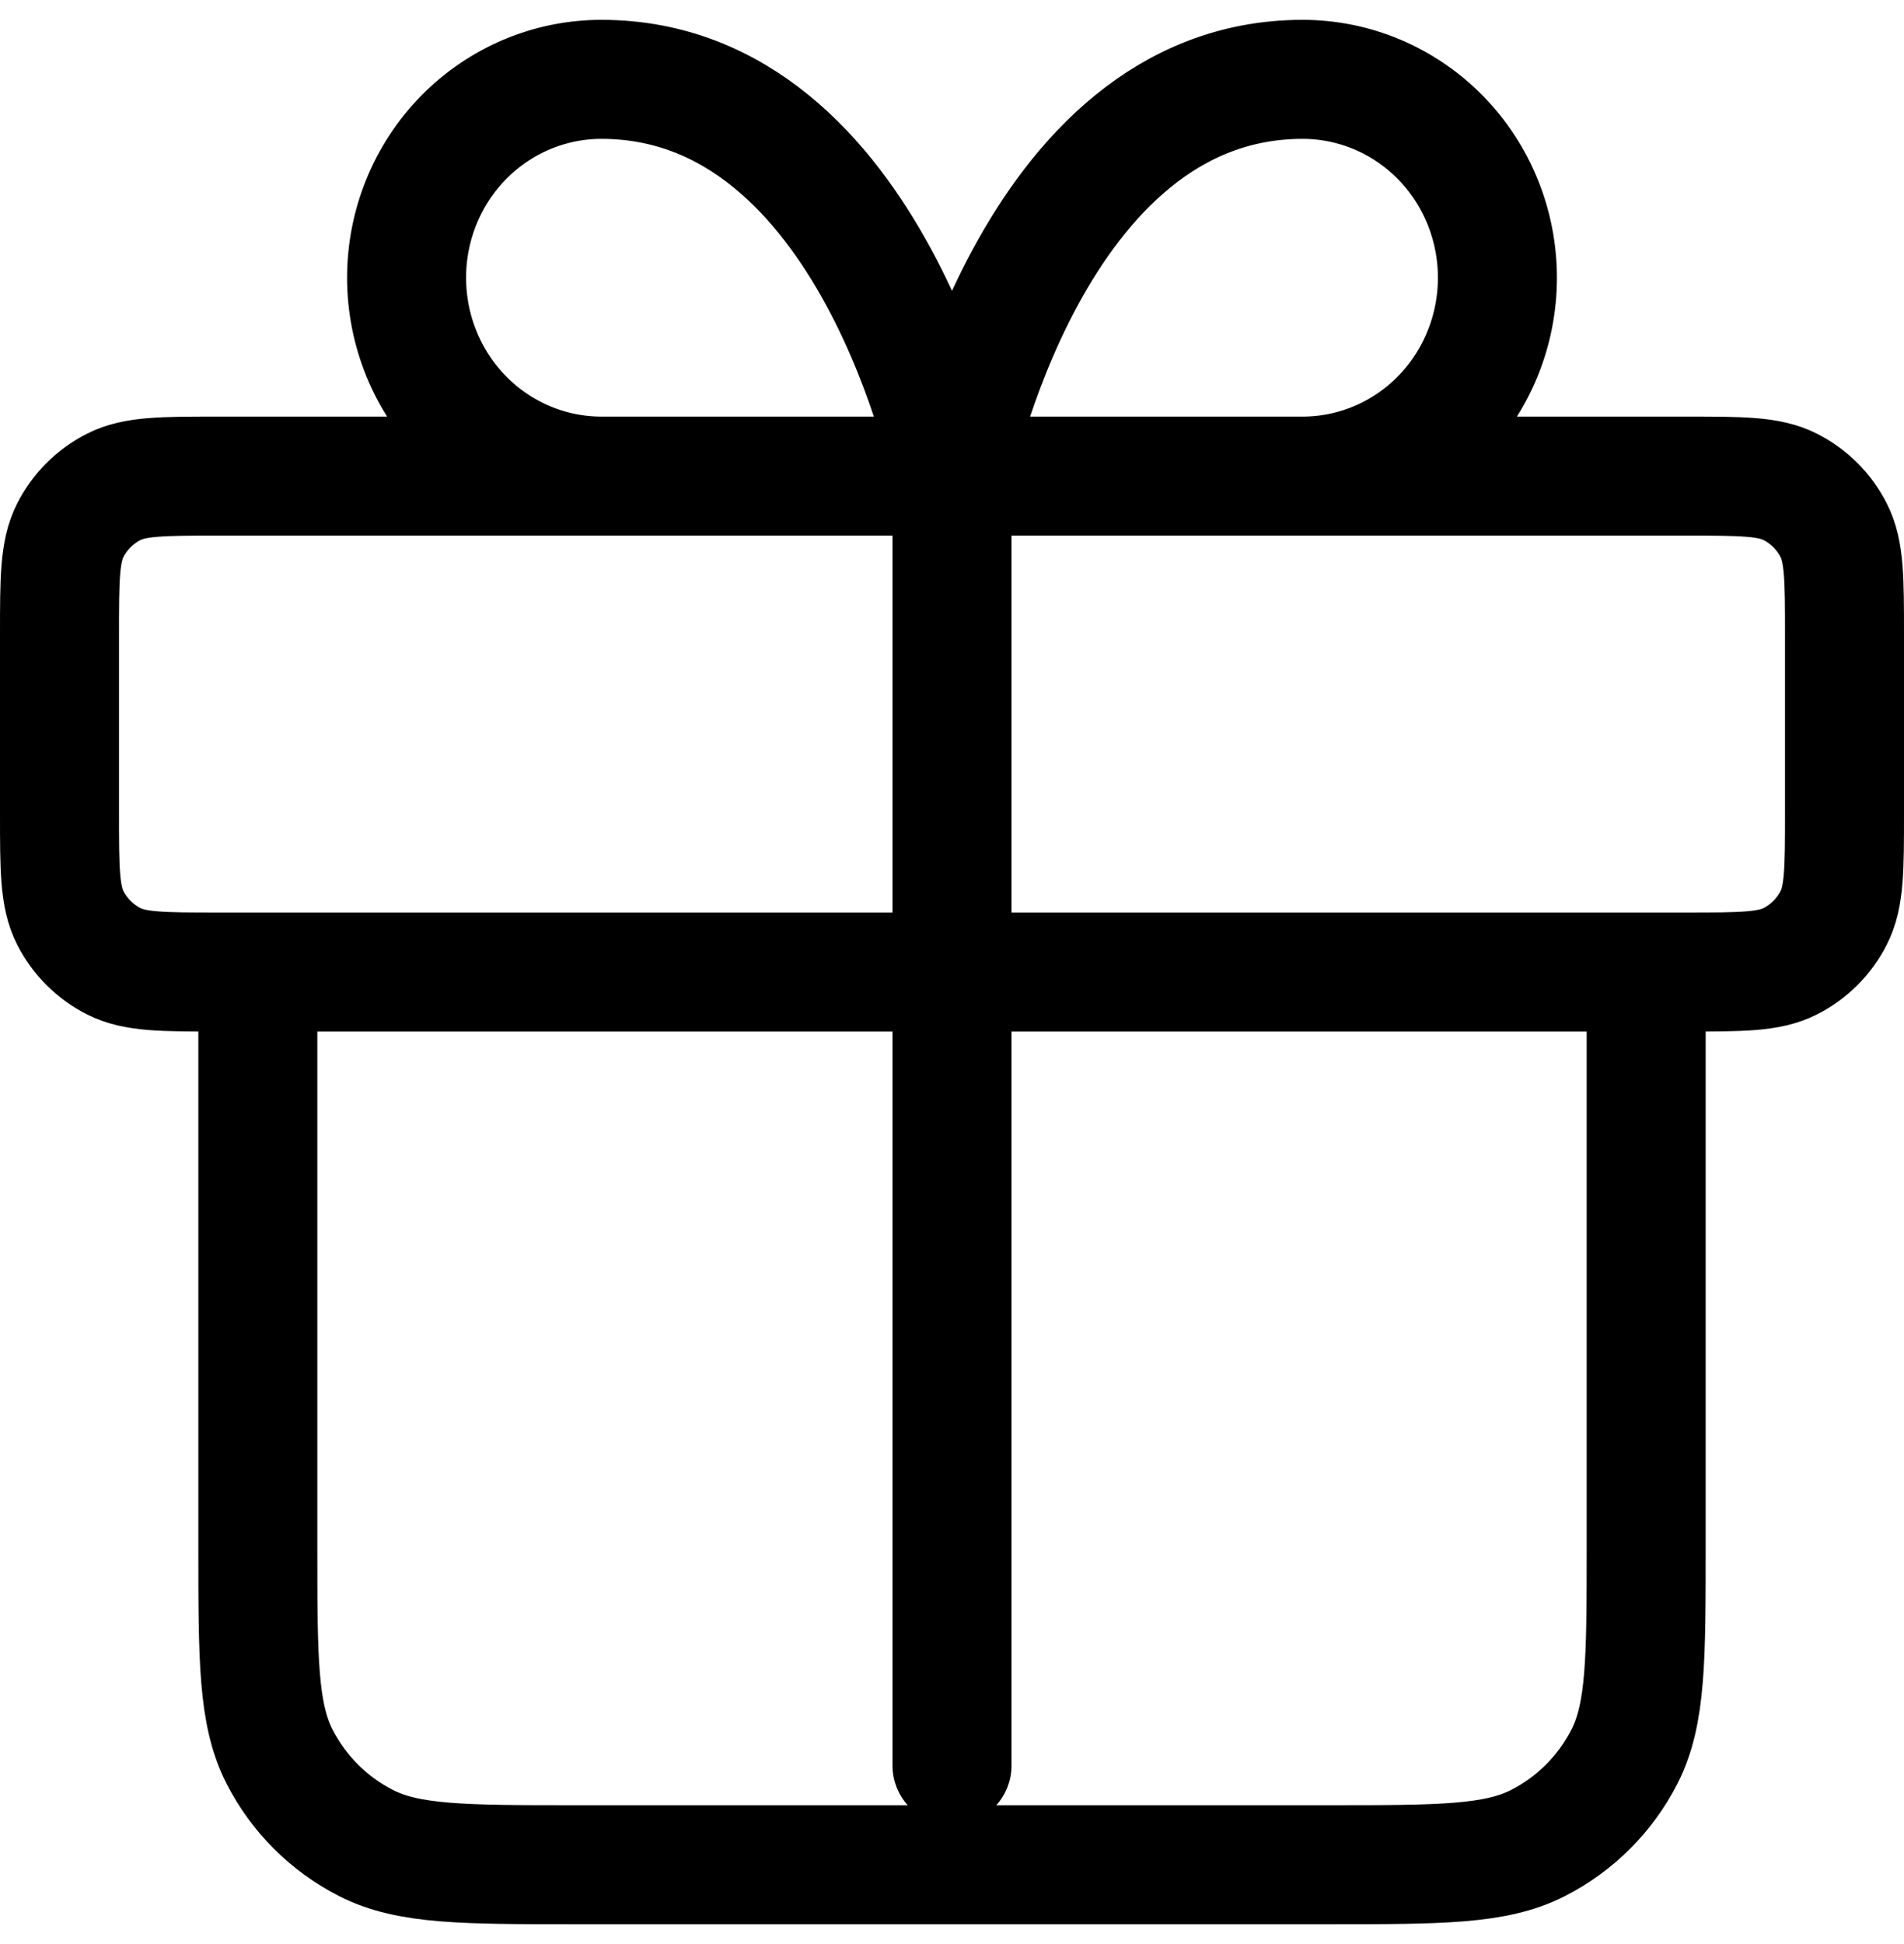 <svg width="48" height="49" viewBox="0 0 48 49" fill="none" xmlns="http://www.w3.org/2000/svg">
<path d="M24 12V44.5M24 12H15.161C13.858 12 12.609 11.473 11.688 10.536C10.767 9.598 10.25 8.326 10.25 7C10.25 5.674 10.767 4.402 11.688 3.464C12.609 2.527 13.858 2 15.161 2C22.036 2 24 12 24 12ZM24 12H32.839C34.142 12 35.391 11.473 36.312 10.536C37.233 9.598 37.75 8.326 37.75 7C37.75 5.674 37.233 4.402 36.312 3.464C35.391 2.527 34.142 2 32.839 2C25.964 2 24 12 24 12ZM6.5 24.5H41.5V39C41.5 41.8 41.5 43.2 40.955 44.27C40.476 45.211 39.711 45.976 38.77 46.455C37.7 47 36.3 47 33.5 47H14.5C11.7 47 10.3 47 9.23 46.455C8.289 45.976 7.524 45.211 7.045 44.27C6.5 43.2 6.5 41.8 6.5 39V24.5ZM5.5 24.5H42.5C43.9 24.5 44.6 24.5 45.135 24.227C45.605 23.988 45.988 23.605 46.227 23.135C46.5 22.6 46.5 21.9 46.5 20.5V16C46.5 14.6 46.5 13.9 46.227 13.365C45.988 12.895 45.605 12.512 45.135 12.273C44.6 12 43.9 12 42.5 12H5.5C4.1 12 3.4 12 2.865 12.273C2.395 12.512 2.012 12.895 1.772 13.365C1.5 13.9 1.5 14.6 1.5 16V20.5C1.5 21.9 1.5 22.6 1.772 23.135C2.012 23.605 2.395 23.988 2.865 24.227C3.4 24.5 4.1 24.5 5.5 24.5Z" stroke="black" stroke-width="3" stroke-linecap="round" stroke-linejoin="round"/>
</svg>
